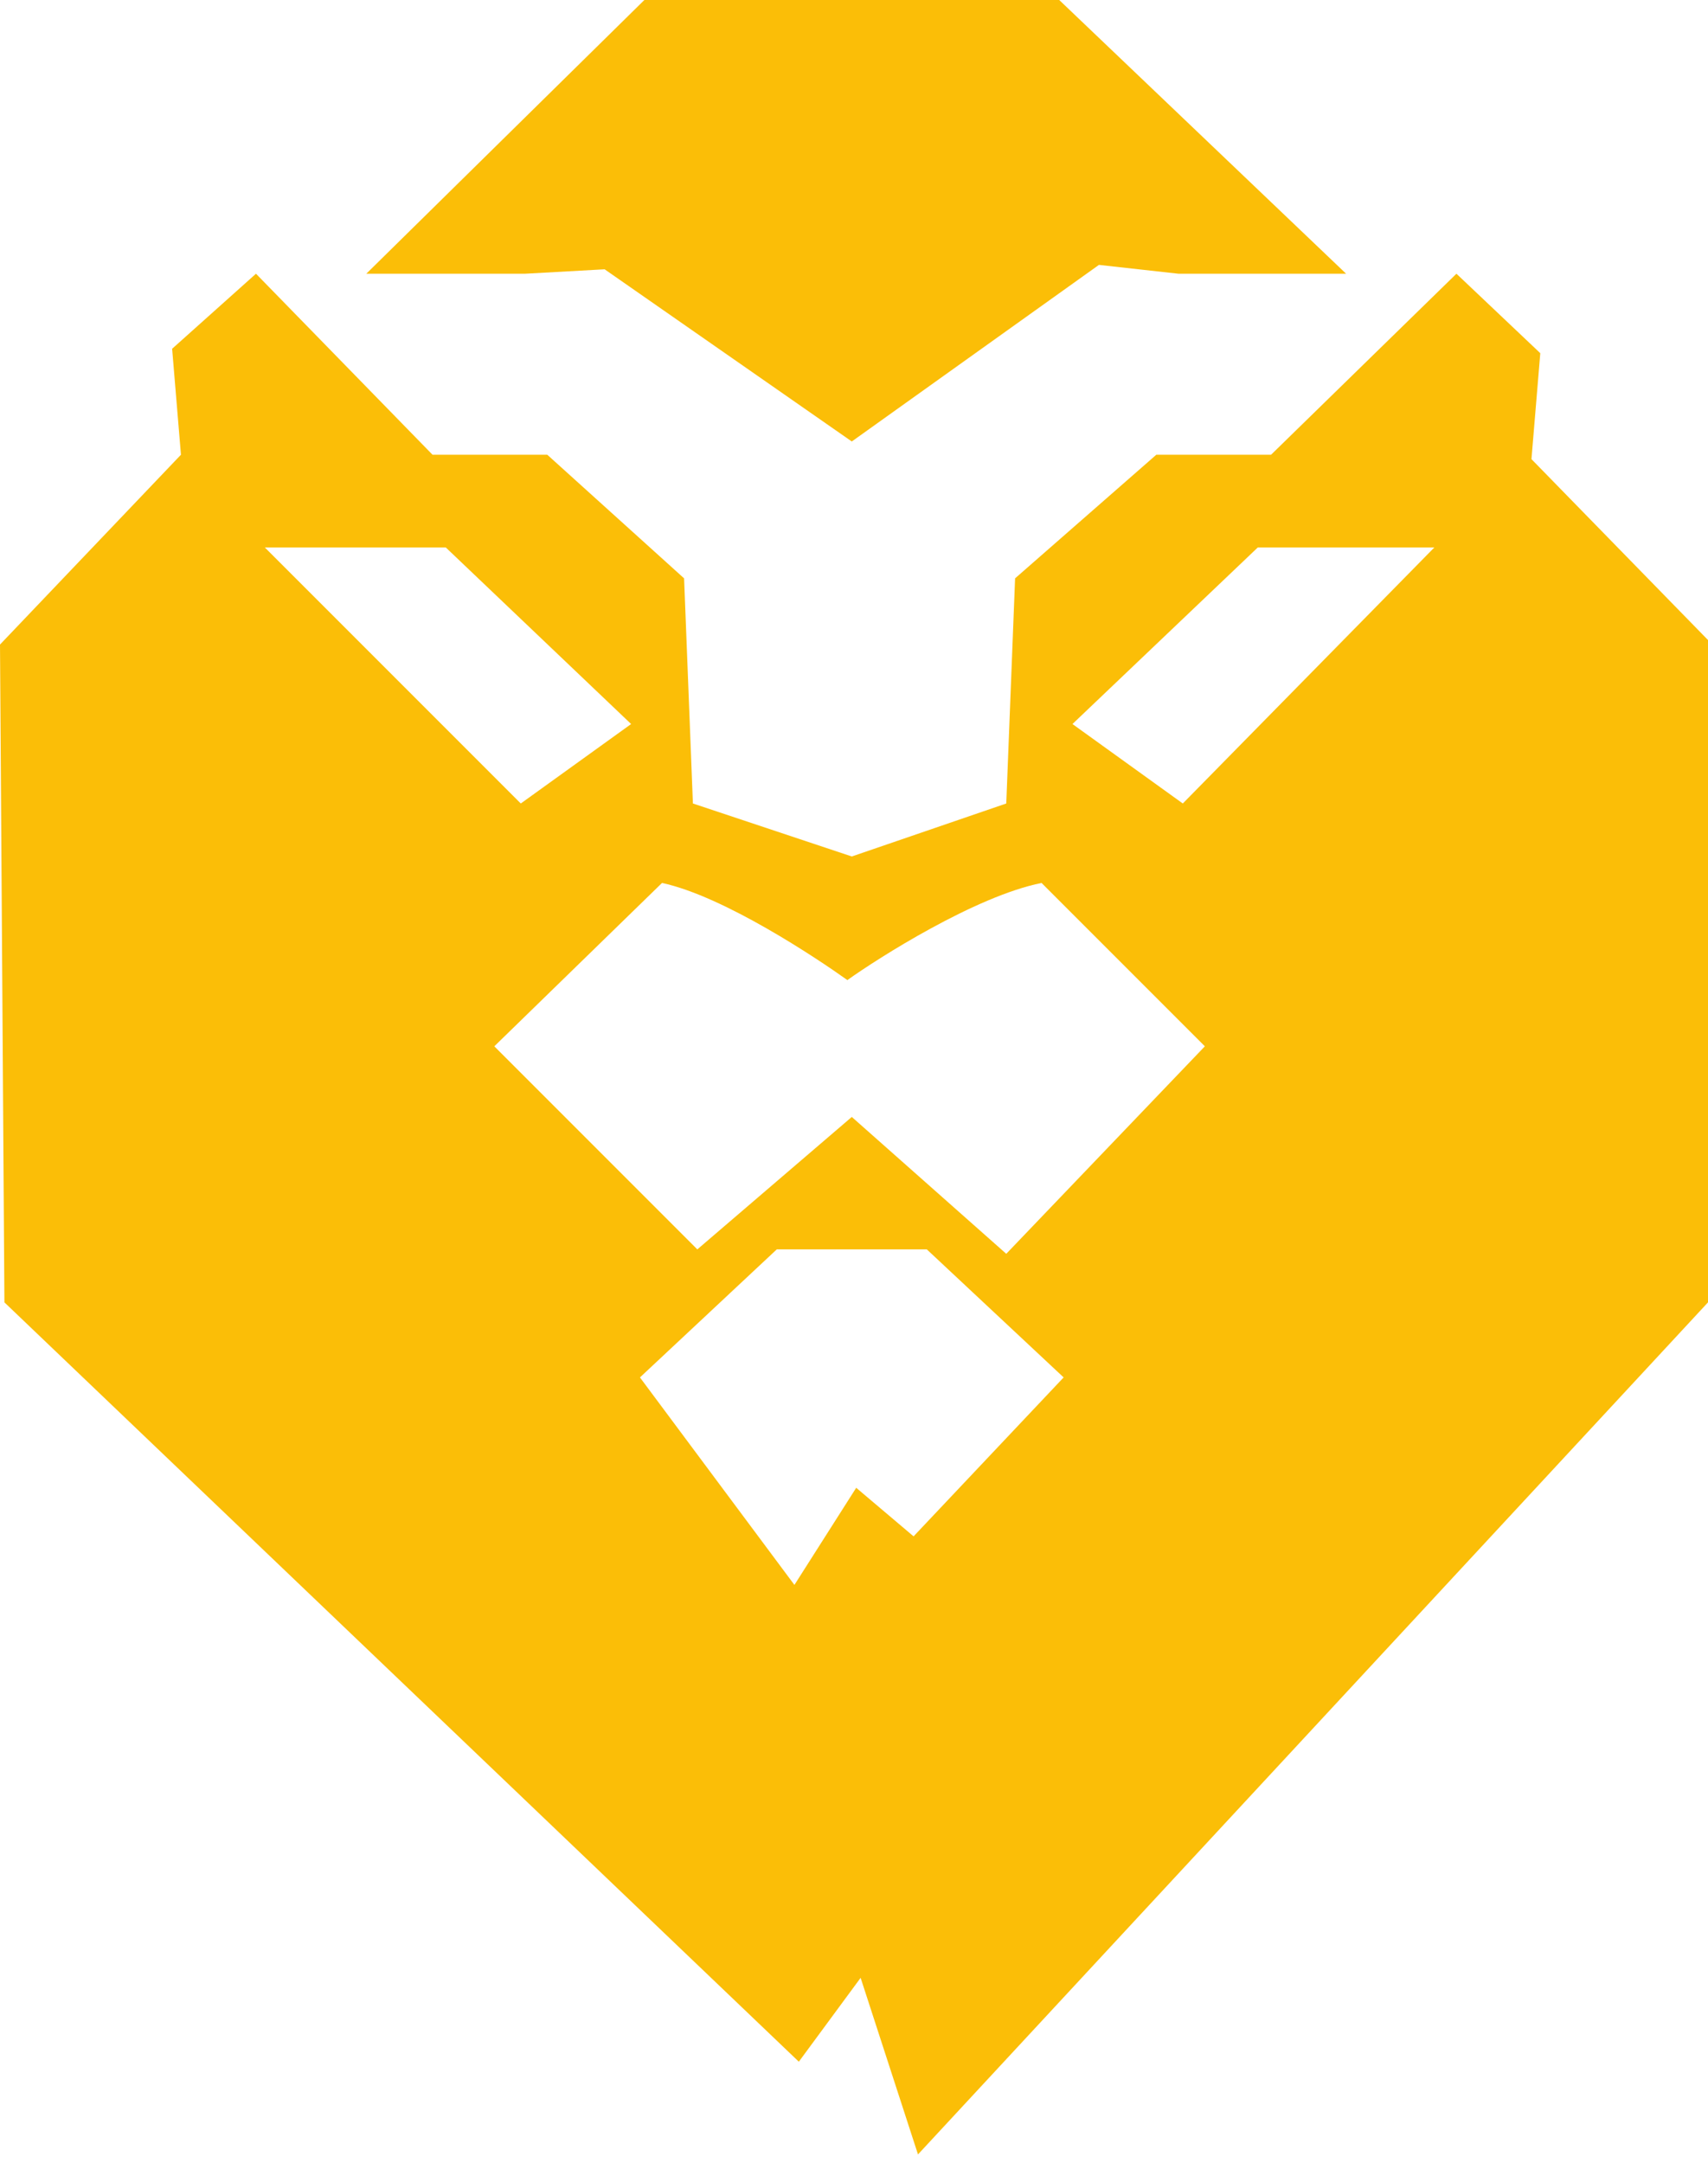 <?xml version="1.0" encoding="utf-8"?>
<!-- Generator: Adobe Illustrator 25.2.1, SVG Export Plug-In . SVG Version: 6.00 Build 0)  -->
<svg version="1.1" id="Слой_1" xmlns="http://www.w3.org/2000/svg" xmlns:xlink="http://www.w3.org/1999/xlink" x="0px" y="0px"
	 viewBox="0 0 38.7 49" style="enable-background:new 0 0 38.7 49;" xml:space="preserve">
<style type="text/css">
	.st0{fill:#FBBE07;}
</style>
<path class="st0" d="M34.7,10.4L34.9,8L33,6.2l-4.2,4.1h-2.6L23,13.1l-0.2,5.1l-3.5,1.2l-3.6-1.2l-0.2-5.1l-3.1-2.8H9.8l-4-4.1h6.1
	l1.8-0.1l5.6,3.9l5.6-4l1.8,0.2h6.3h-2.5L24,0h-9.4L8.3,6.2H5.8L3.9,7.9l0.2,2.4L0,14.6l0.1,14.9l18,17.2l1.4-1.9l1.3,4l17.9-19.3
	l0.1-14.9L34.7,10.4z M10.1,12.4l4.2,4l-2.5,1.8L6,12.4L10.1,12.4z M20.7,34.8l-1.3-1.1L18,35.9l-3.5-4.7l3.1-2.9H21l3.1,2.9
	L20.7,34.8z M22.8,28.4l-3.5-3.1l-3.5,3l-4.6-4.6c0,0,3.8-3.7,3.8-3.7c1.4,0.3,3.5,1.7,4.2,2.2c0.7-0.5,2.9-1.9,4.4-2.2
	c0,0,3.7,3.7,3.7,3.7L22.8,28.4z M26.8,18.2l-2.5-1.8l4.2-4h4L26.8,18.2z"/>
</svg>
